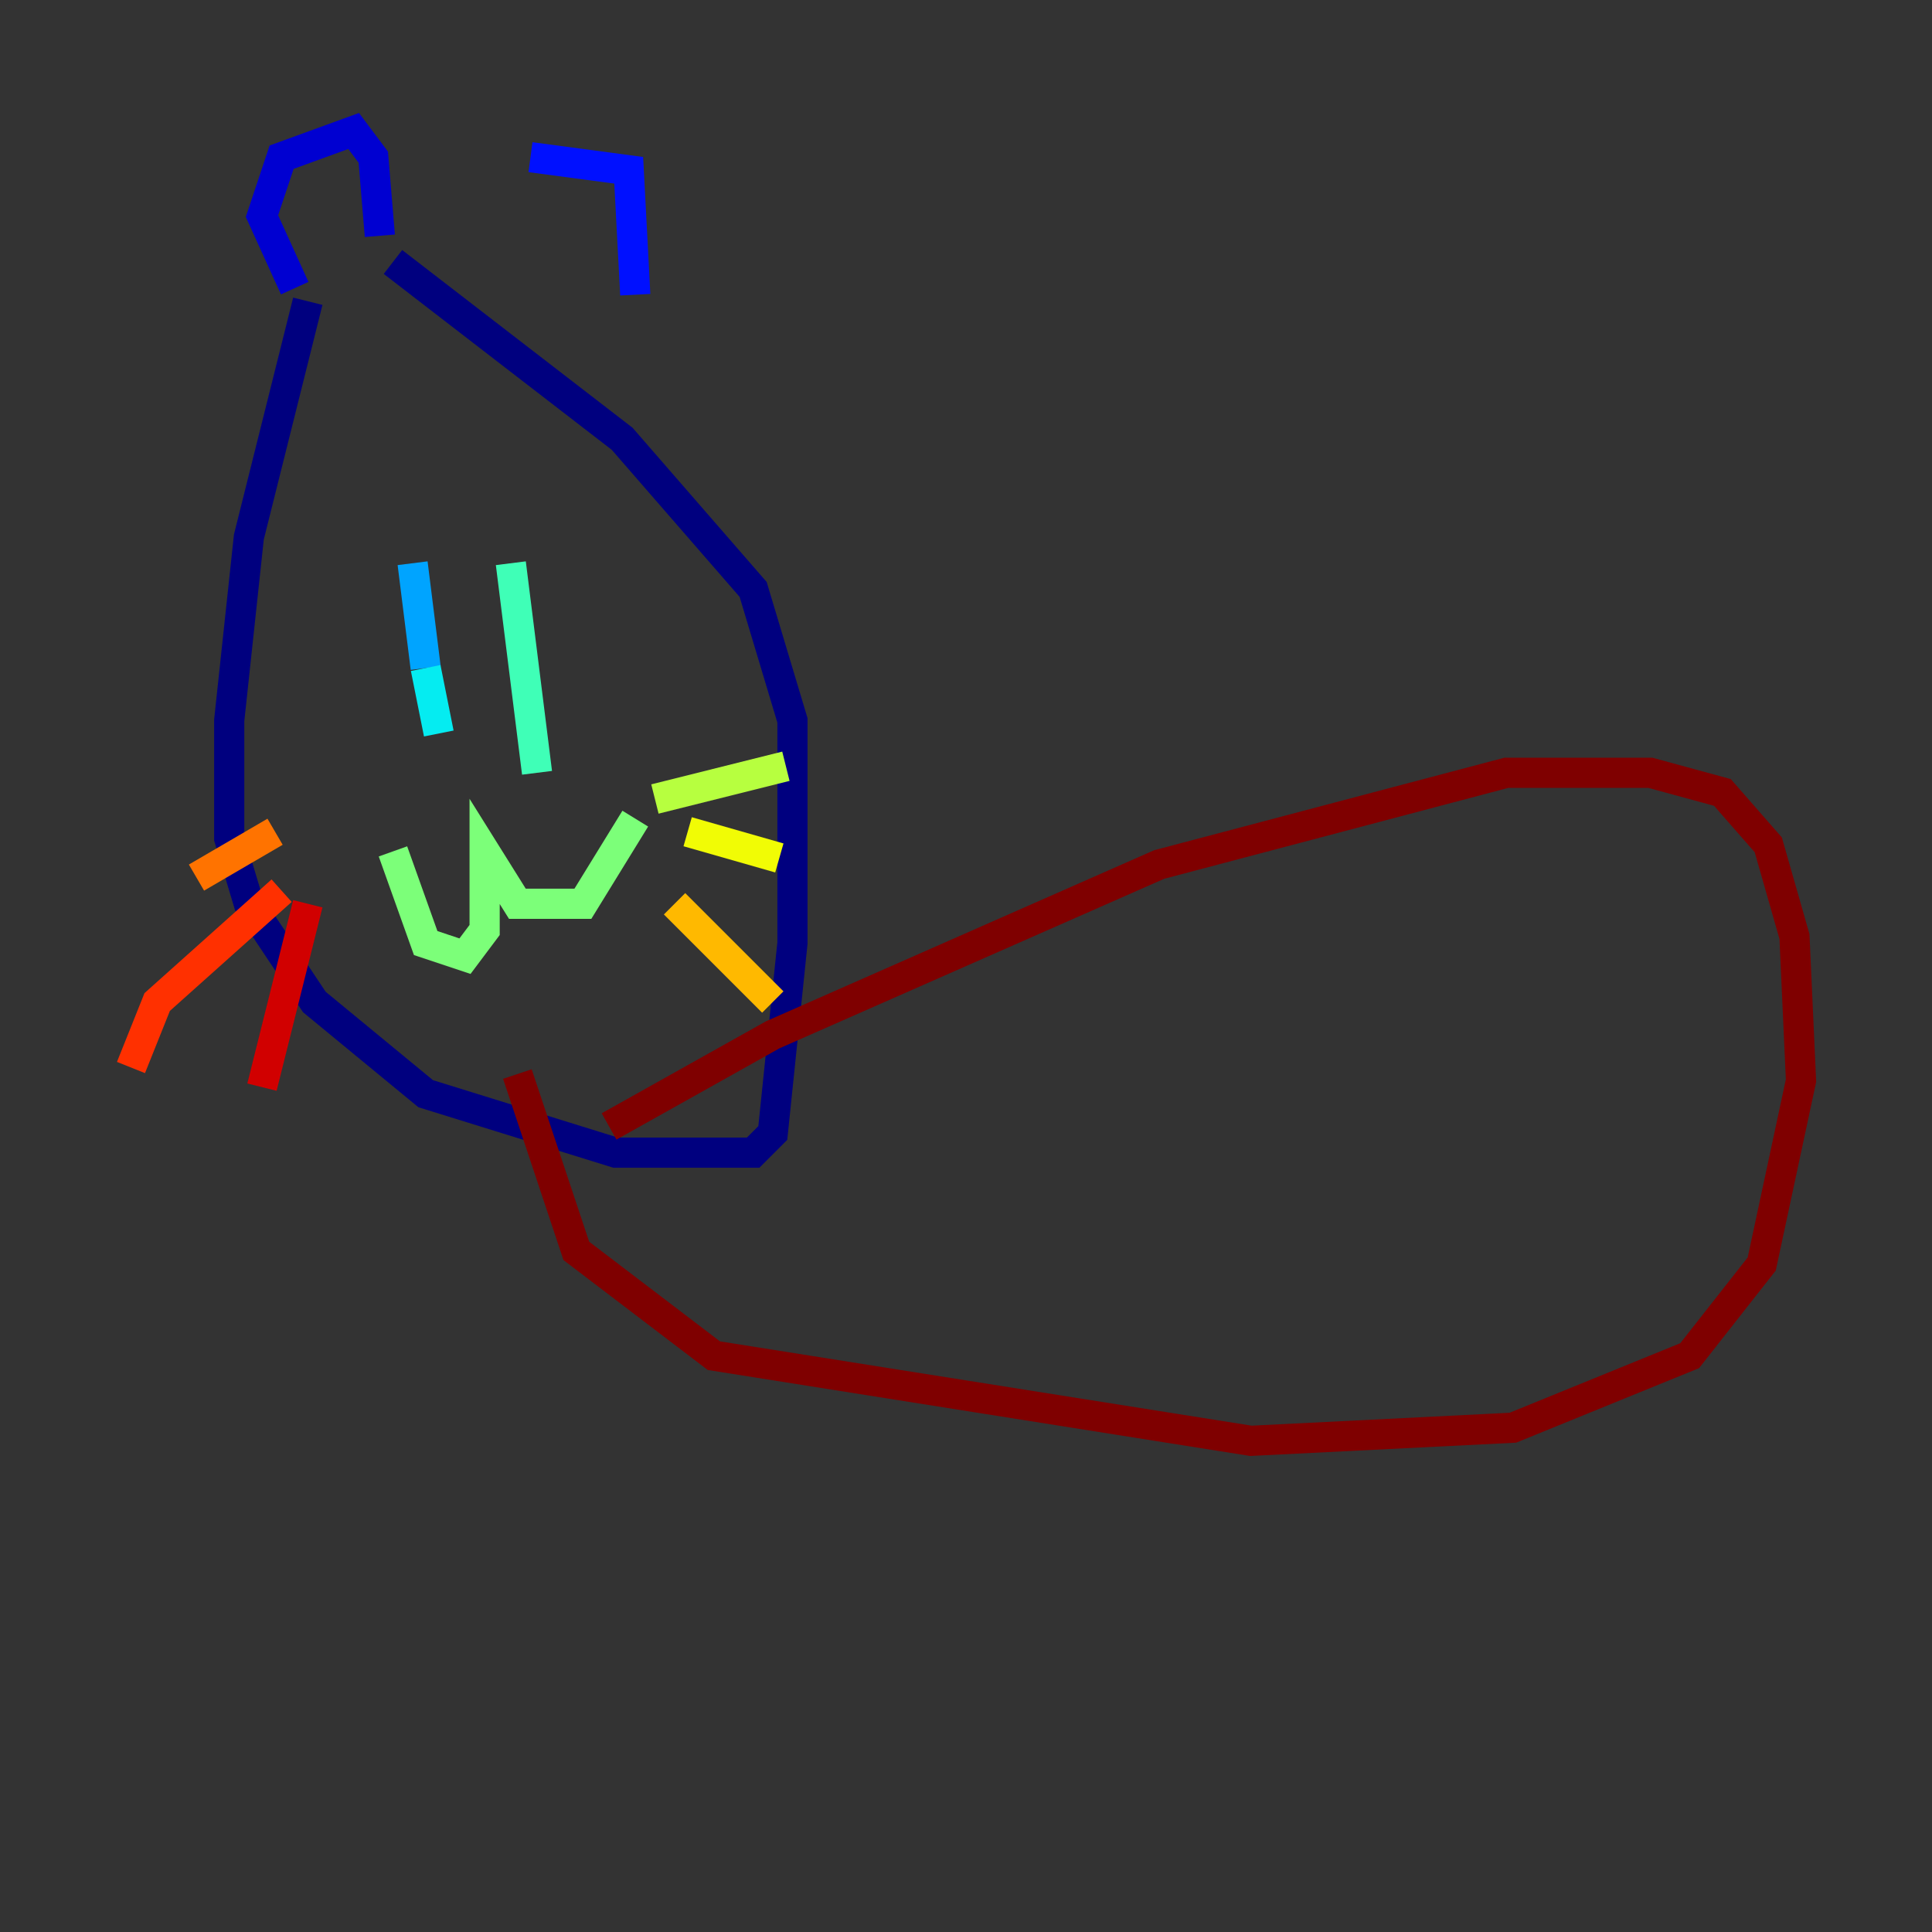 <?xml version="1.0" encoding="utf-8" ?>
<svg baseProfile="tiny" height="128" version="1.2" viewBox="0,0,128,128" width="128" xmlns="http://www.w3.org/2000/svg" xmlns:ev="http://www.w3.org/2001/xml-events" xmlns:xlink="http://www.w3.org/1999/xlink"><rect x="0" y="0" width="128" height="128" fill="#333333" stroke="none"/><defs /><polyline fill="none" points="20.393,19.959 16.488,35.58 15.186,47.729 15.186,55.539 16.488,59.878 20.827,66.386 28.203,72.461 40.786,76.366 49.898,76.366 51.2,75.064 52.502,62.481 52.502,47.729 49.898,39.051 41.22,29.071 26.034,17.356" stroke="#00007f" stroke-width="2" /><polyline fill="none" points="19.525,19.091 17.356,14.319 18.658,10.414 23.43,8.678 24.732,10.414 25.166,15.62" stroke="#0000d1" stroke-width="2" /><polyline fill="none" points="35.146,10.414 41.654,11.281 42.088,19.525" stroke="#0010ff" stroke-width="2" /><polyline fill="none" points="35.58,36.447 35.58,36.447" stroke="#0058ff" stroke-width="2" /><polyline fill="none" points="27.336,37.315 28.203,44.258" stroke="#00a4ff" stroke-width="2" /><polyline fill="none" points="28.203,44.258 29.071,48.597" stroke="#05ecf1" stroke-width="2" /><polyline fill="none" points="33.844,37.315 35.58,51.2" stroke="#3fffb7" stroke-width="2" /><polyline fill="none" points="26.034,56.407 28.203,62.481 30.807,63.349 32.108,61.614 32.108,56.407 34.278,59.878 38.617,59.878 42.088,54.237" stroke="#7cff79" stroke-width="2" /><polyline fill="none" points="43.39,52.936 52.068,50.766" stroke="#b7ff3f" stroke-width="2" /><polyline fill="none" points="45.559,55.105 51.634,56.841" stroke="#f1fc05" stroke-width="2" /><polyline fill="none" points="44.691,59.878 51.2,66.386" stroke="#ffb900" stroke-width="2" /><polyline fill="none" points="18.224,55.105 13.017,58.142" stroke="#ff7300" stroke-width="2" /><polyline fill="none" points="18.658,59.01 10.414,66.386 8.678,70.725" stroke="#ff3000" stroke-width="2" /><polyline fill="none" points="20.393,59.878 17.356,72.027" stroke="#d10000" stroke-width="2" /><polyline fill="none" points="40.352,74.63 51.2,68.556 76.8,57.275 99.797,51.2 109.342,51.2 114.115,52.502 117.153,55.973 118.888,62.047 119.322,71.593 116.719,83.742 111.946,89.817 100.231,94.59 82.875,95.458 47.295,89.817 38.183,82.875 34.278,71.159" stroke="#7f0000" stroke-width="2" /></svg>